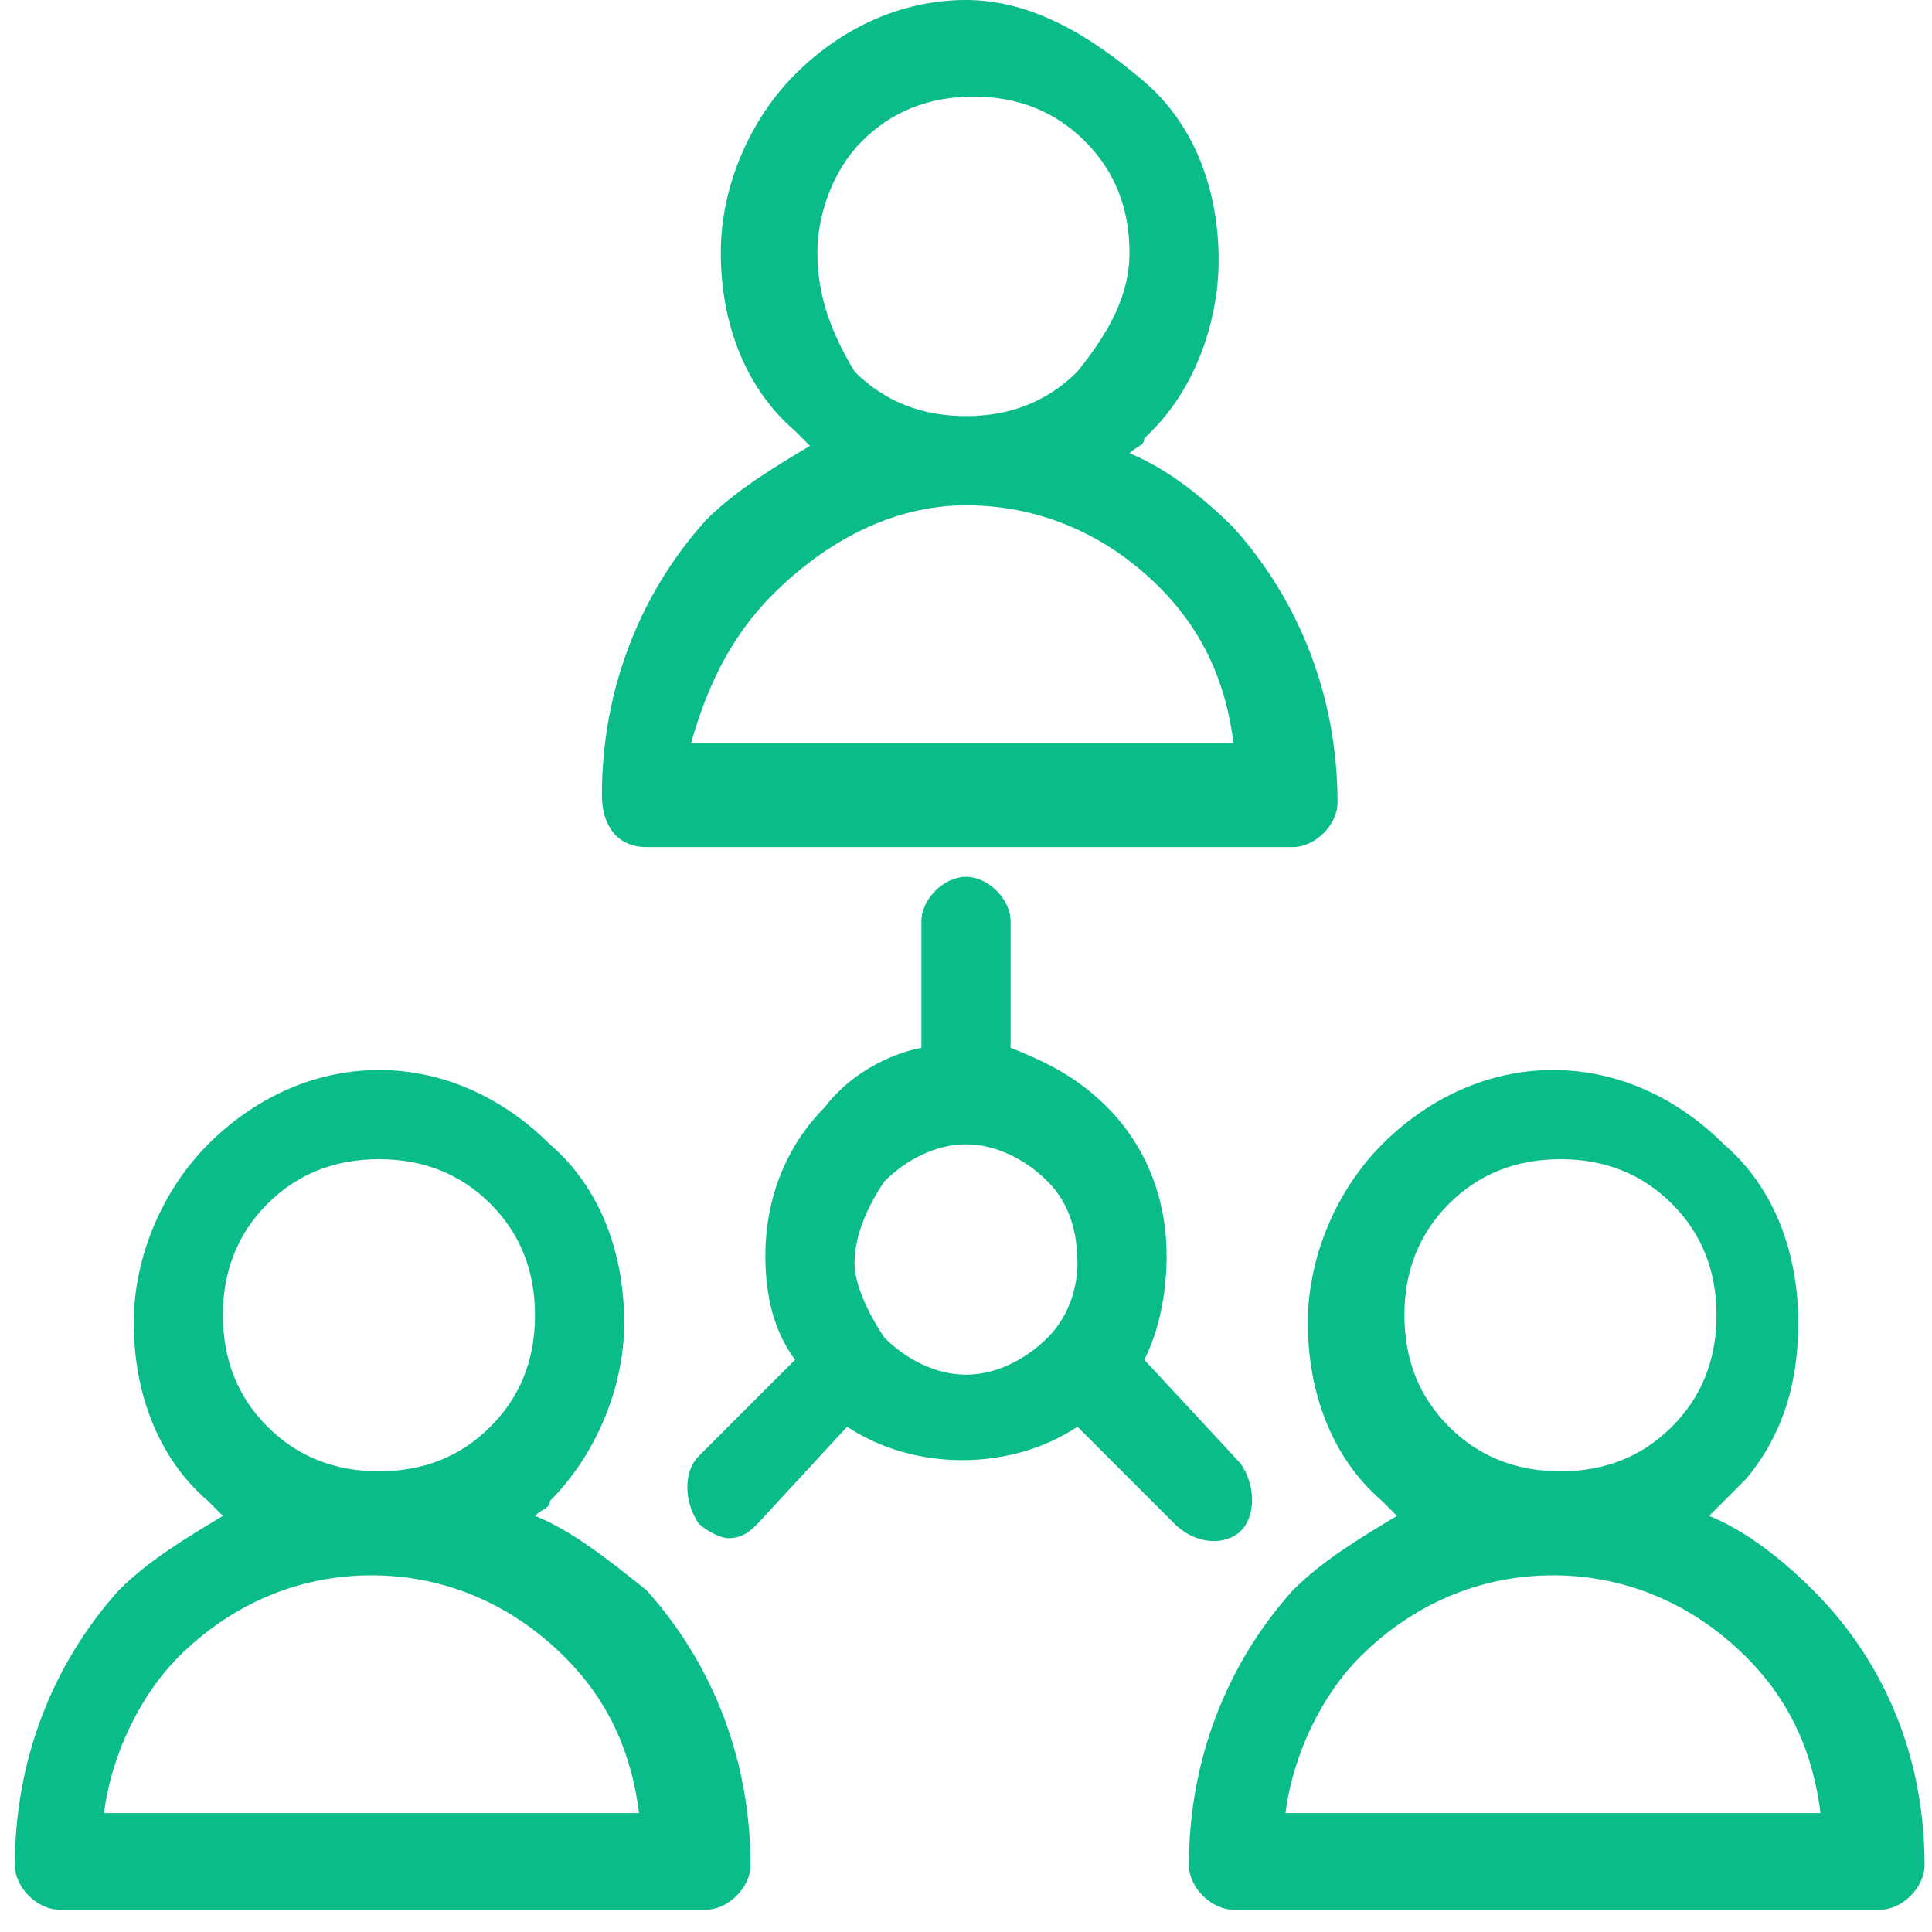 <?xml version="1.0" encoding="utf-8"?>
<!-- Generator: Adobe Illustrator 22.1.0, SVG Export Plug-In . SVG Version: 6.00 Build 0)  -->
<svg version="1.1" id="圖層_1" xmlns="http://www.w3.org/2000/svg" xmlns:xlink="http://www.w3.org/1999/xlink" x="0px" y="0px"
	 viewBox="0 0 26 26" style="enable-background:new 0 0 26 26;" xml:space="preserve">
<style type="text/css">
	.st0{fill:#09BC8A;}
</style>
<title>002</title>
<desc>Created with Sketch.</desc>
<g id="首頁">
	<g id="漢堡" transform="translate(-1516, -223)">
		<g id="Group-5">
			<g id="_x30_02" transform="translate(1516, 223)">
				<path id="Fill-16" class="st0" d="M10.4,8C11.1,7.3,12,6.8,13,6.8c1,0,1.9,0.4,2.6,1.1c0.6,0.6,0.9,1.3,1,2.1H9.3
					C9.5,9.3,9.8,8.6,10.4,8 M11.6,1.9c0.4-0.4,0.9-0.6,1.5-0.6c0.6,0,1.1,0.2,1.5,0.6c0.4,0.4,0.6,0.9,0.6,1.5S14.9,4.5,14.5,5
					c-0.4,0.4-0.9,0.6-1.5,0.6c-0.6,0-1.1-0.2-1.5-0.6C11.2,4.5,11,4,11,3.4C11,2.9,11.2,2.3,11.6,1.9 M8.7,11.4h8.7
					c0.3,0,0.6-0.3,0.6-0.6c0-1.4-0.5-2.7-1.4-3.7c-0.4-0.4-0.9-0.8-1.4-1c0.1-0.1,0.2-0.1,0.2-0.2l0.1-0.1v0
					c0.6-0.6,0.9-1.5,0.9-2.3c0-0.9-0.3-1.8-1-2.4S13.9,0,13,0c-0.9,0-1.7,0.4-2.3,1c-0.6,0.6-1,1.5-1,2.4c0,0.9,0.3,1.8,1,2.4
					c0.1,0.1,0.2,0.2,0.2,0.2c-0.5,0.3-1,0.6-1.4,1c-0.9,1-1.4,2.3-1.4,3.7C8.1,11.1,8.3,11.4,8.7,11.4"/>
				<path id="Fill-18" class="st0" d="M17.3,24.4c0.1-0.8,0.5-1.6,1-2.1c0.7-0.7,1.6-1.1,2.6-1.1c1,0,1.9,0.4,2.6,1.1
					c0.6,0.6,0.9,1.3,1,2.1H17.3z M19.5,16.2c0.4-0.4,0.9-0.6,1.5-0.6c0.6,0,1.1,0.2,1.5,0.6c0.4,0.4,0.6,0.9,0.6,1.5
					c0,0.6-0.2,1.1-0.6,1.5l0,0c-0.4,0.4-0.9,0.6-1.5,0.6c-0.6,0-1.1-0.2-1.5-0.6c-0.4-0.4-0.6-0.9-0.6-1.5
					C18.9,17.1,19.1,16.6,19.5,16.2z M24.4,21.4c-0.4-0.4-0.9-0.8-1.4-1c0.1-0.1,0.1-0.1,0.2-0.2l0.3-0.3l0,0
					c0.5-0.6,0.7-1.3,0.7-2.1c0-0.9-0.3-1.8-1-2.4c-0.6-0.6-1.4-1-2.3-1c-0.9,0-1.7,0.4-2.3,1c-0.6,0.6-1,1.5-1,2.4
					c0,0.9,0.3,1.8,1,2.4c0.1,0.1,0.2,0.2,0.2,0.2c-0.5,0.3-1,0.6-1.4,1c-0.9,1-1.4,2.3-1.4,3.7c0,0.3,0.3,0.6,0.6,0.6h8.7
					c0.3,0,0.6-0.3,0.6-0.6C25.9,23.7,25.4,22.4,24.4,21.4z"/>
				<path id="Fill-20" class="st0" d="M1.4,24.4c0.1-0.8,0.5-1.6,1-2.1c0.7-0.7,1.6-1.1,2.6-1.1c1,0,1.9,0.4,2.6,1.1
					c0.6,0.6,0.9,1.3,1,2.1H1.4z M3.6,16.2c0.4-0.4,0.9-0.6,1.5-0.6c0.6,0,1.1,0.2,1.5,0.6c0.4,0.4,0.6,0.9,0.6,1.5
					c0,0.6-0.2,1.1-0.6,1.5l0,0c-0.4,0.4-0.9,0.6-1.5,0.6c-0.6,0-1.1-0.2-1.5-0.6v0C3.2,18.8,3,18.3,3,17.7
					C3,17.1,3.2,16.6,3.6,16.2z M7.2,20.4c0.1-0.1,0.2-0.1,0.2-0.2c0.6-0.6,1-1.5,1-2.4c0-0.9-0.3-1.8-1-2.4c-0.6-0.6-1.4-1-2.3-1
					c-0.9,0-1.7,0.4-2.3,1c-0.6,0.6-1,1.5-1,2.4c0,0.9,0.3,1.8,1,2.4c0.1,0.1,0.2,0.2,0.2,0.2c-0.5,0.3-1,0.6-1.4,1
					c-0.9,1-1.4,2.3-1.4,3.7c0,0.3,0.3,0.6,0.6,0.6h8.7c0.3,0,0.6-0.3,0.6-0.6c0-1.4-0.5-2.7-1.4-3.7C8.2,21,7.7,20.6,7.2,20.4z"/>
				<path id="Fill-22" class="st0" d="M14.1,18c-0.3,0.3-0.7,0.5-1.1,0.5c-0.4,0-0.8-0.2-1.1-0.5L11.9,18c-0.2-0.3-0.4-0.7-0.4-1
					c0-0.4,0.2-0.8,0.4-1.1c0.3-0.3,0.7-0.5,1.1-0.5c0.4,0,0.8,0.2,1.1,0.5c0.3,0.3,0.4,0.7,0.4,1.1C14.5,17.3,14.4,17.7,14.1,18
					 M16.7,20.6L16.7,20.6c0.2-0.2,0.2-0.6,0-0.9l-1.3-1.4c0.2-0.4,0.3-0.9,0.3-1.4c0-0.8-0.3-1.5-0.8-2c-0.4-0.4-0.8-0.6-1.3-0.8
					v-1.7c0-0.3-0.3-0.6-0.6-0.6c-0.3,0-0.6,0.3-0.6,0.6v1.7c-0.5,0.1-1,0.4-1.3,0.8c-0.5,0.5-0.8,1.2-0.8,2c0,0.5,0.1,1,0.4,1.4
					l-1.3,1.3c-0.2,0.2-0.2,0.6,0,0.9c0.1,0.1,0.3,0.2,0.4,0.2c0.2,0,0.3-0.1,0.4-0.2l1.2-1.3c0.9,0.6,2.2,0.6,3.1,0l1.3,1.3
					C16.1,20.8,16.5,20.8,16.7,20.6"/>
			</g>
		</g>
	</g>
</g>
</svg>
